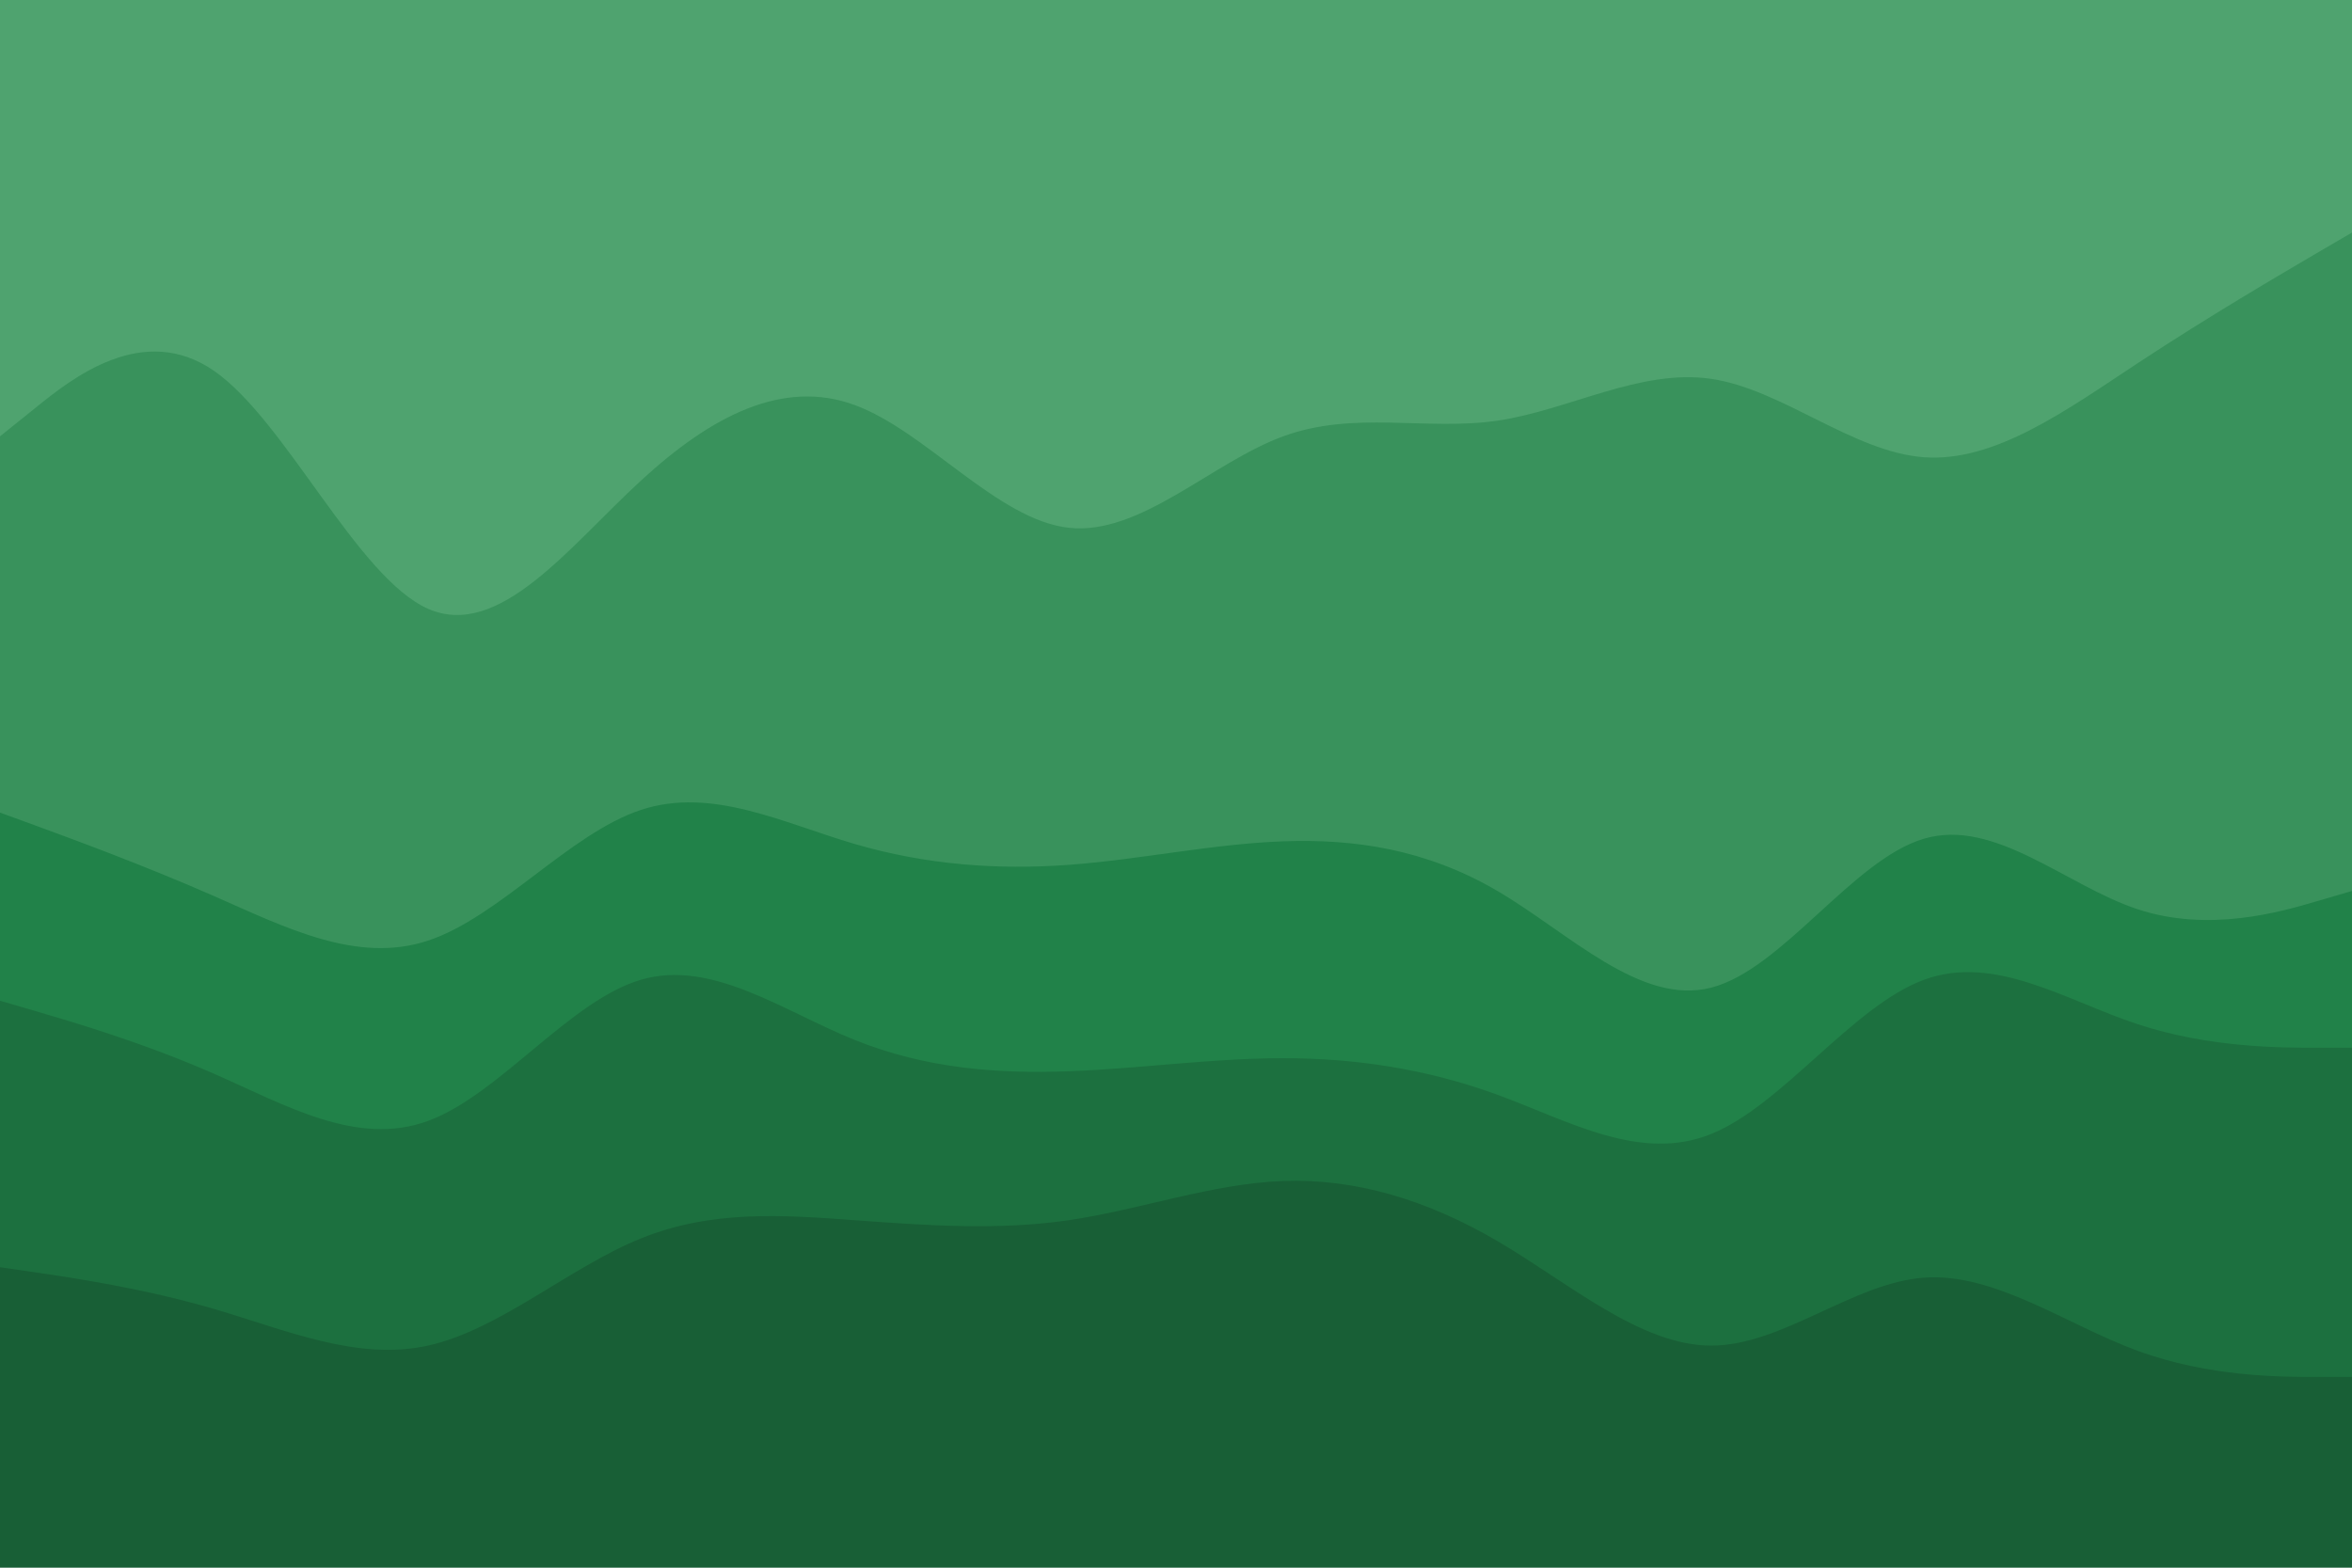 <svg id="visual" viewBox="0 0 900 600" width="900" height="600" xmlns="http://www.w3.org/2000/svg" xmlns:xlink="http://www.w3.org/1999/xlink" version="1.1"><path d="M0 169L13.7 158C27.3 147 54.7 125 82 144C109.3 163 136.7 223 163.8 235C191 247 218 211 245.2 186C272.3 161 299.7 147 327 157C354.3 167 381.7 201 409 204C436.3 207 463.7 179 491 169C518.3 159 545.7 167 573 163C600.3 159 627.7 143 654.8 147C682 151 709 175 736.2 177C763.3 179 790.7 159 818 141C845.3 123 872.7 107 886.3 99L900 91L900 0L886.3 0C872.7 0 845.3 0 818 0C790.7 0 763.3 0 736.2 0C709 0 682 0 654.8 0C627.7 0 600.3 0 573 0C545.7 0 518.3 0 491 0C463.7 0 436.3 0 409 0C381.7 0 354.3 0 327 0C299.7 0 272.3 0 245.2 0C218 0 191 0 163.8 0C136.7 0 109.3 0 82 0C54.7 0 27.3 0 13.7 0L0 0Z" fill="#4fa36f"></path><path d="M0 313L13.7 318C27.3 323 54.7 333 82 345C109.3 357 136.7 371 163.8 362C191 353 218 321 245.2 312C272.3 303 299.7 317 327 325C354.3 333 381.7 335 409 333C436.3 331 463.7 325 491 324C518.3 323 545.7 327 573 343C600.3 359 627.7 387 654.8 380C682 373 709 331 736.2 323C763.3 315 790.7 341 818 350C845.3 359 872.7 351 886.3 347L900 343L900 89L886.3 97C872.7 105 845.3 121 818 139C790.7 157 763.3 177 736.2 175C709 173 682 149 654.8 145C627.7 141 600.3 157 573 161C545.7 165 518.3 157 491 167C463.7 177 436.3 205 409 202C381.7 199 354.3 165 327 155C299.7 145 272.3 159 245.2 184C218 209 191 245 163.8 233C136.7 221 109.3 161 82 142C54.7 123 27.3 145 13.7 156L0 167Z" fill="#39925c"></path><path d="M0 385L13.7 389C27.3 393 54.7 401 82 413C109.3 425 136.7 441 163.8 431C191 421 218 385 245.2 377C272.3 369 299.7 389 327 400C354.3 411 381.7 413 409 412C436.3 411 463.7 407 491 407C518.3 407 545.7 411 573 421C600.3 431 627.7 447 654.8 436C682 425 709 387 736.2 377C763.3 367 790.7 385 818 394C845.3 403 872.7 403 886.3 403L900 403L900 341L886.3 345C872.7 349 845.3 357 818 348C790.7 339 763.3 313 736.2 321C709 329 682 371 654.8 378C627.7 385 600.3 357 573 341C545.7 325 518.3 321 491 322C463.7 323 436.3 329 409 331C381.7 333 354.3 331 327 323C299.7 315 272.3 301 245.2 310C218 319 191 351 163.8 360C136.7 369 109.3 355 82 343C54.7 331 27.3 321 13.7 316L0 311Z" fill="#218249"></path><path d="M0 487L13.7 489C27.3 491 54.7 495 82 503C109.3 511 136.7 523 163.8 517C191 511 218 487 245.2 476C272.3 465 299.7 467 327 469C354.3 471 381.7 473 409 469C436.3 465 463.7 455 491 454C518.3 453 545.7 461 573 477C600.3 493 627.7 517 654.8 517C682 517 709 493 736.2 491C763.3 489 790.7 509 818 519C845.3 529 872.7 529 886.3 529L900 529L900 401L886.3 401C872.7 401 845.3 401 818 392C790.7 383 763.3 365 736.2 375C709 385 682 423 654.8 434C627.7 445 600.3 429 573 419C545.7 409 518.3 405 491 405C463.7 405 436.3 409 409 410C381.7 411 354.3 409 327 398C299.7 387 272.3 367 245.2 375C218 383 191 419 163.8 429C136.7 439 109.3 423 82 411C54.7 399 27.3 391 13.7 387L0 383Z" fill="#1c703f"></path><path d="M0 601L13.7 601C27.3 601 54.7 601 82 601C109.3 601 136.7 601 163.8 601C191 601 218 601 245.2 601C272.3 601 299.7 601 327 601C354.3 601 381.7 601 409 601C436.3 601 463.7 601 491 601C518.3 601 545.7 601 573 601C600.3 601 627.7 601 654.8 601C682 601 709 601 736.2 601C763.3 601 790.7 601 818 601C845.3 601 872.7 601 886.3 601L900 601L900 527L886.3 527C872.7 527 845.3 527 818 517C790.7 507 763.3 487 736.2 489C709 491 682 515 654.8 515C627.7 515 600.3 491 573 475C545.7 459 518.3 451 491 452C463.7 453 436.3 463 409 467C381.7 471 354.3 469 327 467C299.7 465 272.3 463 245.2 474C218 485 191 509 163.8 515C136.7 521 109.3 509 82 501C54.7 493 27.3 489 13.7 487L0 485Z" fill="#185f36"></path></svg>
